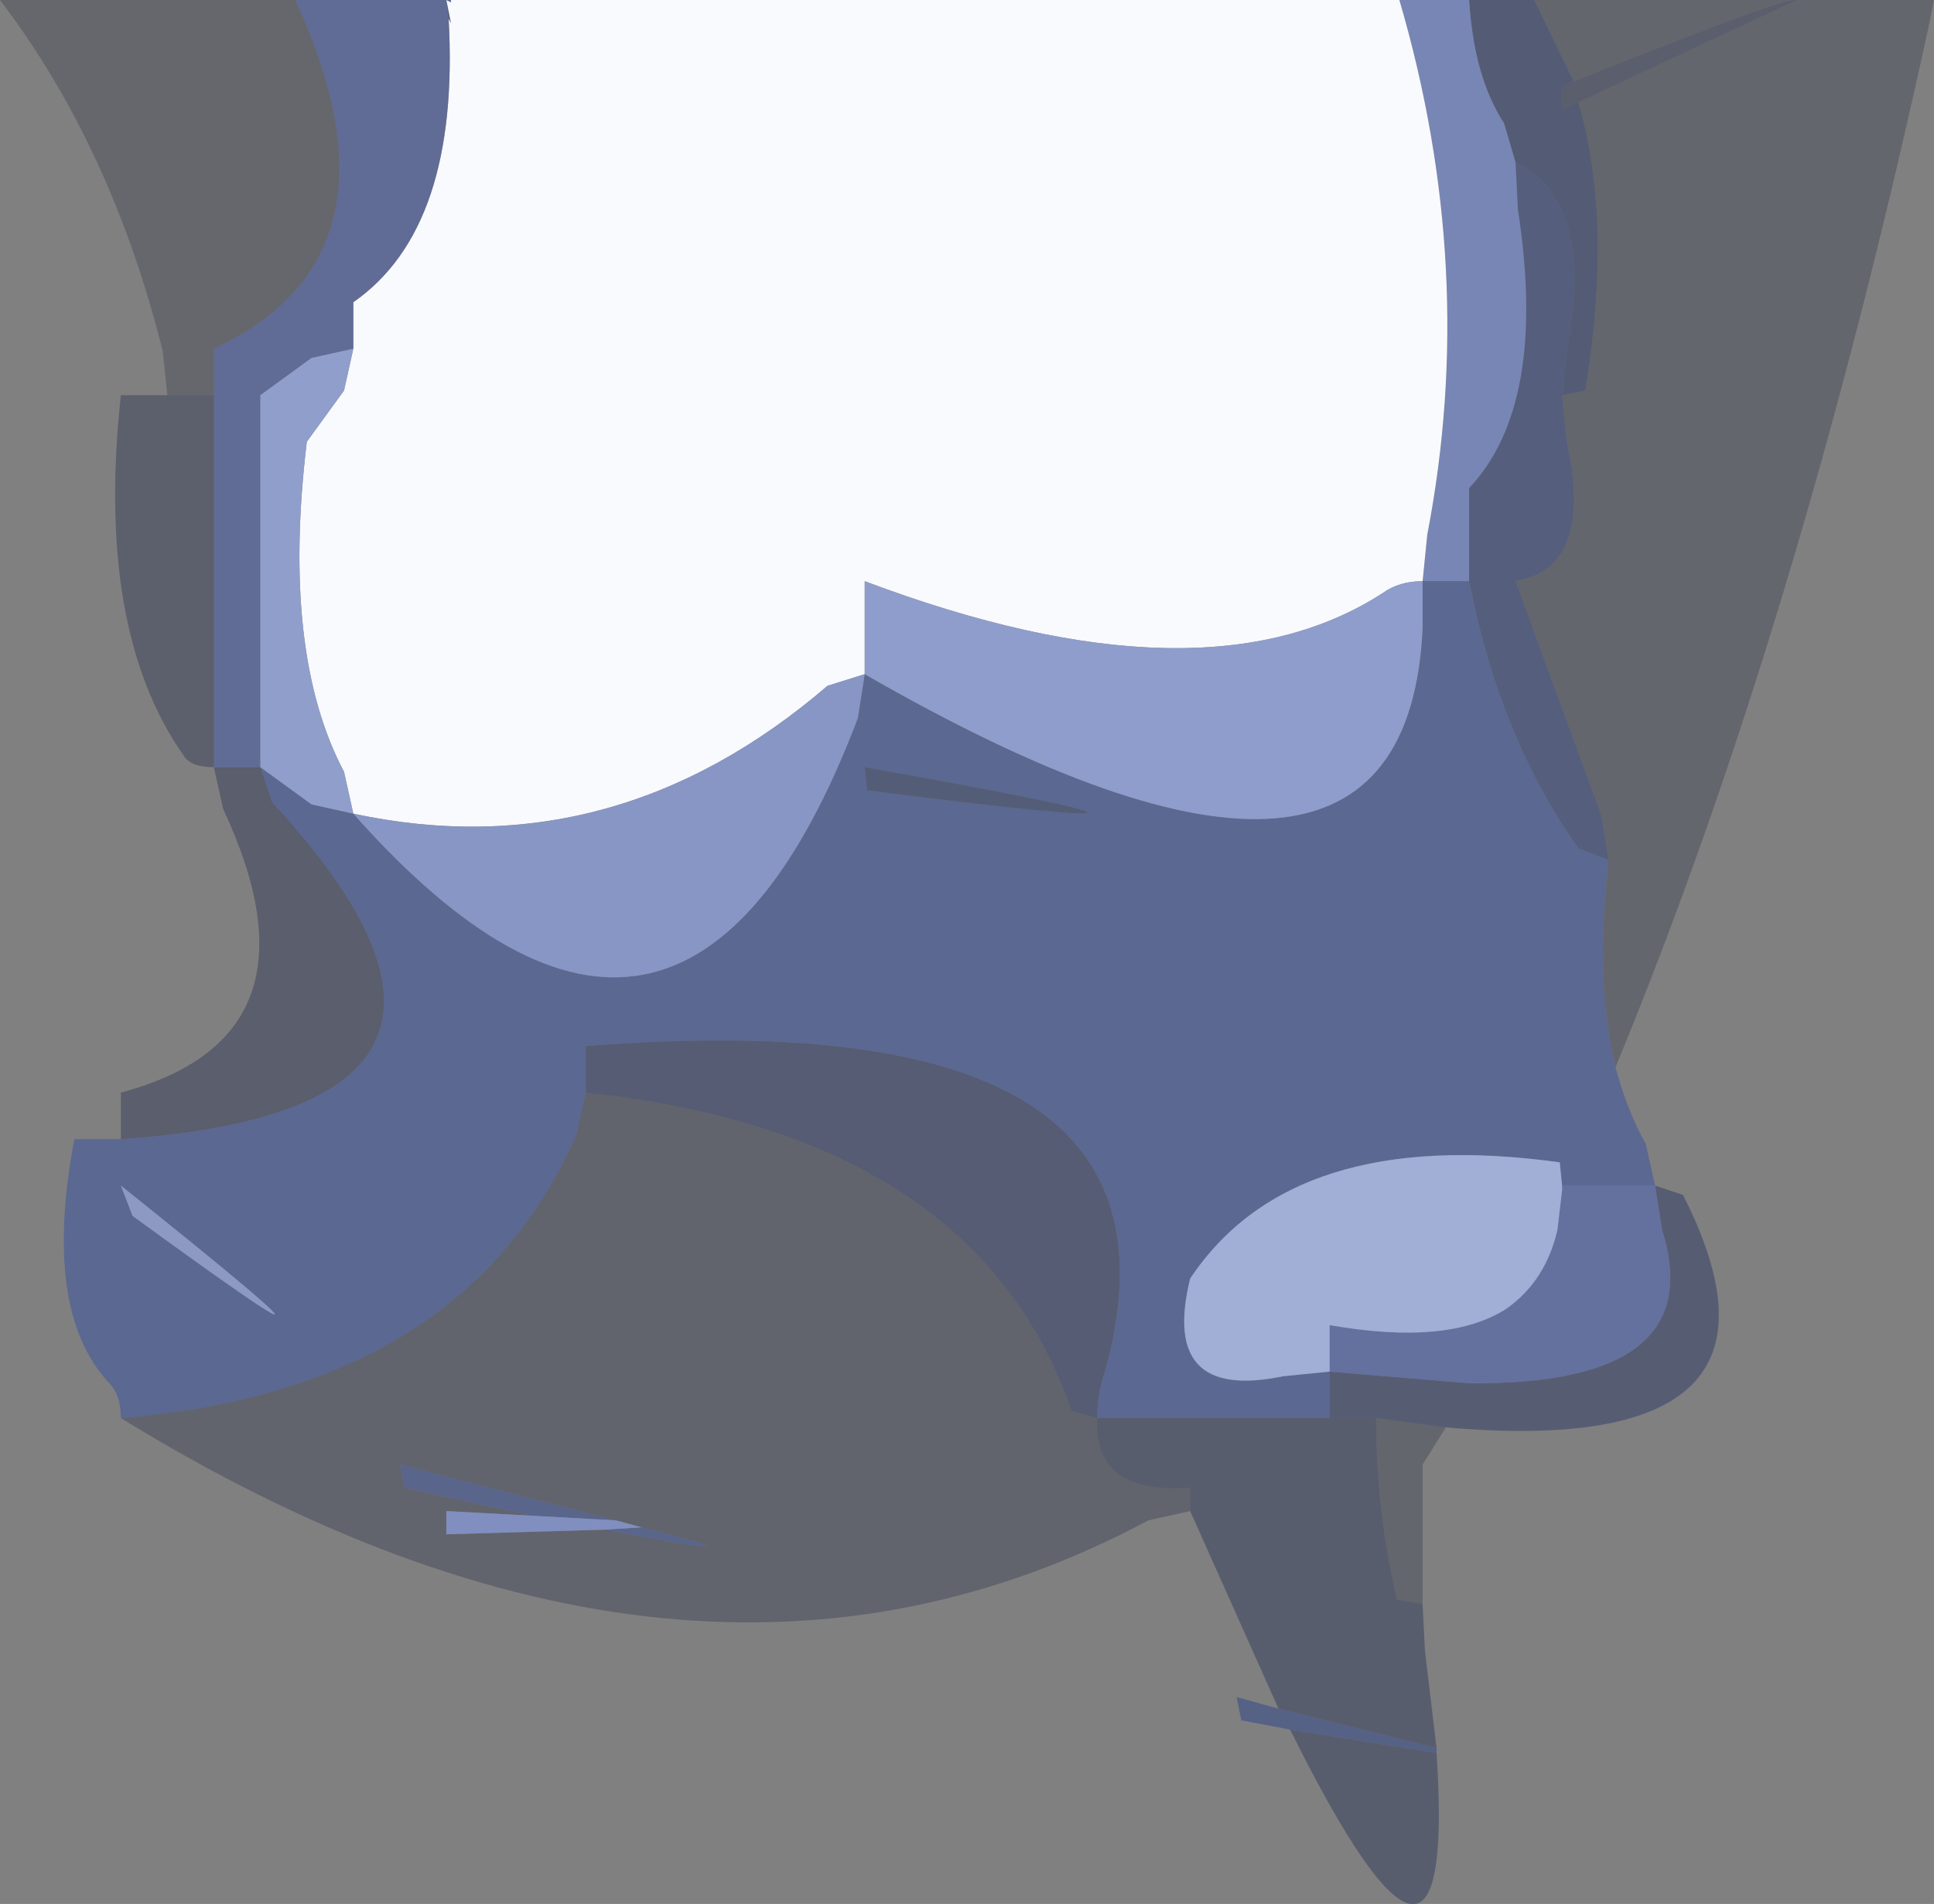 <?xml version="1.0" encoding="UTF-8" standalone="no"?>
<svg xmlns:ffdec="https://www.free-decompiler.com/flash" xmlns:xlink="http://www.w3.org/1999/xlink" ffdec:objectType="shape" height="40.95px" width="41.6px" xmlns="http://www.w3.org/2000/svg">
  <rect width="100%" height="100%" fill="#808080" stroke="none"/>
  <g transform="matrix(1.0, 0.0, 0.0, 1.0, 20.65, 0.0)">
    <path d="M13.3 2.2 Q14.05 4.75 13.45 8.4 L12.95 8.5 13.05 7.5 Q13.65 4.3 11.95 3.5 L11.7 2.65 Q11.05 1.65 10.95 0.0 L12.35 0.0 13.2 1.75 12.95 1.85 12.95 2.35 13.3 2.2" fill="#29396b" fill-opacity="0.498" fill-rule="evenodd" stroke="none"/>
    <path d="M18.0 0.0 L20.95 0.0 20.85 0.5 Q18.05 13.4 14.1 22.95 13.65 21.1 13.95 18.5 L13.8 17.55 11.95 12.5 Q13.65 12.2 13.05 9.5 L12.95 8.5 13.45 8.4 Q14.05 4.75 13.3 2.2 L18.0 0.0 M10.45 30.7 L9.95 31.5 9.95 33.5 9.95 34.5 9.4 34.4 Q8.95 32.5 8.95 30.5 L10.45 30.7 M12.35 0.0 L17.9 0.0 Q17.35 0.1 13.2 1.75 L12.35 0.0" fill="#101834" fill-opacity="0.251" fill-rule="evenodd" stroke="none"/>
    <path d="M9.45 0.0 L10.95 0.0 Q11.05 1.65 11.7 2.65 L11.95 3.5 12.0 4.5 Q12.65 8.7 10.95 10.5 L10.95 11.5 10.95 12.5 9.95 12.5 10.05 11.5 Q11.15 5.8 9.45 0.0" fill="#7687bf" fill-opacity="0.839" fill-rule="evenodd" stroke="none"/>
    <path d="M12.95 8.5 L13.05 9.5 Q13.65 12.2 11.95 12.5 L13.8 17.55 13.95 18.5 13.3 18.25 Q11.6 15.85 10.95 12.5 L10.95 11.5 10.95 10.5 Q12.65 8.7 12.0 4.5 L11.95 3.5 Q13.65 4.3 13.05 7.5 L12.95 8.5" fill="#334379" fill-opacity="0.557" fill-rule="evenodd" stroke="none"/>
    <path d="M-10.95 0.0 L9.45 0.0 Q11.15 5.8 10.05 11.5 L9.95 12.5 Q9.45 12.5 9.1 12.75 5.25 15.25 -2.05 12.5 L-2.05 13.5 -2.05 14.5 -2.85 14.75 Q-7.45 18.7 -13.05 17.5 L-13.25 16.6 Q-14.6 14.05 -14.05 9.5 L-13.25 8.4 -13.05 7.5 -13.05 6.5 Q-10.75 4.9 -11.0 0.4 L-10.95 0.5 -11.05 0.0 -10.95 0.05 -10.95 0.0" fill="#f9fafd" fill-opacity="0.996" fill-rule="evenodd" stroke="none"/>
    <path d="M13.95 18.5 Q13.65 21.1 14.1 22.95 14.35 23.9 14.75 24.6 L14.95 25.5 13.95 25.5 13.0 25.5 12.95 25.5 12.9 25.0 Q7.15 24.2 4.95 27.5 4.3 30.15 6.95 29.6 L7.95 29.5 7.95 30.5 6.95 30.5 2.95 30.5 Q2.95 30.0 3.1 29.55 5.4 21.45 -8.05 22.5 L-8.05 23.5 -8.25 24.4 Q-10.65 29.9 -18.05 30.5 -18.05 30.0 -18.3 29.75 -19.75 28.2 -19.05 24.5 L-18.05 24.5 Q-8.7 23.85 -14.8 17.25 L-15.05 16.5 -13.95 17.3 -13.05 17.5 Q-6.0 25.45 -2.2 15.45 L-2.05 14.5 Q9.6 21.2 9.95 13.5 L9.95 12.5 10.95 12.5 Q11.6 15.85 13.3 18.25 L13.95 18.5 M-2.05 16.5 L-2.0 17.0 Q7.5 18.2 -2.05 16.5 M-18.05 25.5 L-17.8 26.15 Q-11.55 30.7 -18.05 25.5" fill="#4c5e99" fill-opacity="0.694" fill-rule="evenodd" stroke="none"/>
    <path d="M9.95 12.5 L9.95 13.5 Q9.6 21.2 -2.05 14.5 L-2.05 13.5 -2.05 12.5 Q5.25 15.25 9.1 12.75 9.45 12.5 9.95 12.5" fill="#90a0d2" fill-opacity="0.906" fill-rule="evenodd" stroke="none"/>
    <path d="M14.95 25.5 L15.55 25.7 Q18.45 31.4 10.45 30.7 L8.95 30.5 7.95 30.5 7.95 29.5 10.95 29.75 Q16.15 29.8 15.1 26.45 L14.95 25.5" fill="#253463" fill-opacity="0.463" fill-rule="evenodd" stroke="none"/>
    <path d="M7.95 29.5 L7.95 28.5 Q10.5 28.95 11.75 28.15 12.6 27.55 12.85 26.45 L12.95 25.6 12.95 25.5 13.0 25.5 13.95 25.5 14.95 25.5 15.1 26.45 Q16.15 29.8 10.95 29.75 L7.95 29.5" fill="#5a6ca8" fill-opacity="0.753" fill-rule="evenodd" stroke="none"/>
    <path d="M12.95 25.5 L12.95 25.6 12.85 26.45 Q12.6 27.55 11.75 28.15 10.5 28.95 7.95 28.5 L7.95 29.5 6.95 29.6 Q4.3 30.15 4.95 27.5 7.15 24.2 12.9 25.0 L12.95 25.5" fill="#a4b1dc" fill-opacity="0.929" fill-rule="evenodd" stroke="none"/>
    <path d="M9.95 34.5 L10.0 35.5 10.25 37.6 6.85 36.75 4.95 32.5 4.95 32.0 Q2.85 32.15 2.95 30.5 L6.95 30.5 7.95 30.5 8.95 30.5 Q8.95 32.5 9.4 34.4 L9.95 34.5 M10.25 37.7 Q10.7 44.45 7.1 37.2 L10.25 37.7" fill="#1f2c56" fill-opacity="0.404" fill-rule="evenodd" stroke="none"/>
    <path d="M10.25 37.6 L10.25 37.7 7.1 37.2 6.05 37.0 5.95 36.5 6.85 36.75 10.25 37.6" fill="#3e508a" fill-opacity="0.631" fill-rule="evenodd" stroke="none"/>
    <path d="M18.0 0.0 L13.3 2.2 12.95 2.35 12.95 1.85 13.2 1.75 Q17.35 0.1 17.9 0.0 L18.0 0.0 M-18.05 24.5 L-18.05 23.5 Q-13.55 22.3 -15.85 17.4 L-16.05 16.5 -15.05 16.5 -14.8 17.25 Q-8.7 23.85 -18.05 24.5" fill="#1d2951" fill-opacity="0.38" fill-rule="evenodd" stroke="none"/>
    <path d="M-14.3 0.0 L-11.05 0.0 -10.95 0.0 -10.95 0.05 -11.05 0.0 -11.0 0.4 Q-10.75 4.9 -13.05 6.5 L-13.05 7.5 -13.95 7.7 -15.05 8.5 -15.05 15.5 -15.05 16.5 -16.05 16.5 -16.05 15.5 -16.05 8.5 -16.05 7.5 Q-11.75 5.5 -14.3 0.0" fill="#53649d" fill-opacity="0.706" fill-rule="evenodd" stroke="none"/>
    <path d="M-13.05 17.5 L-13.95 17.3 -15.05 16.5 -15.05 15.5 -15.05 8.5 -13.95 7.7 -13.05 7.5 -13.25 8.4 -14.05 9.5 Q-14.6 14.05 -13.25 16.6 L-13.05 17.5" fill="#91a1d2" fill-opacity="0.902" fill-rule="evenodd" stroke="none"/>
    <path d="M-2.05 14.5 L-2.2 15.45 Q-6.0 25.45 -13.05 17.5 -7.45 18.7 -2.85 14.75 L-2.05 14.5" fill="#8898cd" fill-opacity="0.886" fill-rule="evenodd" stroke="none"/>
    <path d="M-2.05 16.5 Q7.5 18.2 -2.0 17.0 L-2.05 16.5" fill="#2c3c6f" fill-opacity="0.518" fill-rule="evenodd" stroke="none"/>
    <path d="M-17.05 8.5 L-17.15 7.55 Q-18.25 3.15 -20.65 0.0 L-14.3 0.0 Q-11.75 5.5 -16.05 7.5 L-16.05 8.5 -17.05 8.5" fill="#0e1630" fill-opacity="0.231" fill-rule="evenodd" stroke="none"/>
    <path d="M-16.05 16.5 Q-16.55 16.5 -16.7 16.25 -18.6 13.55 -18.05 8.5 L-17.05 8.5 -16.05 8.5 -16.05 15.5 -16.05 16.5" fill="#1a254a" fill-opacity="0.349" fill-rule="evenodd" stroke="none"/>
    <path d="M-18.05 25.5 Q-11.55 30.7 -17.8 26.15 L-18.05 25.5" fill="#8f9dcc" fill-opacity="0.875" fill-rule="evenodd" stroke="none"/>
    <path d="M4.95 32.5 L4.05 32.7 Q-5.85 38.0 -18.05 30.5 -10.65 29.9 -8.25 24.4 L-8.05 23.5 Q0.35 24.4 2.4 30.35 L2.95 30.5 Q2.85 32.15 4.95 32.0 L4.95 32.5 M-7.65 32.9 Q-3.7 33.65 -6.85 32.85 L-7.4 32.7 -12.05 31.5 -11.95 32.0 -9.2 32.6 -11.05 32.5 -11.05 33.0 -7.65 32.9" fill="#121b3a" fill-opacity="0.275" fill-rule="evenodd" stroke="none"/>
    <path d="M2.95 30.5 L2.4 30.35 Q0.35 24.4 -8.05 23.5 L-8.05 22.5 Q5.4 21.45 3.1 29.55 2.95 30.0 2.95 30.5" fill="#273666" fill-opacity="0.478" fill-rule="evenodd" stroke="none"/>
    <path d="M-6.85 32.85 Q-3.7 33.65 -7.65 32.9 L-6.85 32.85 M-9.2 32.6 L-11.95 32.0 -12.05 31.5 -7.4 32.7 -9.2 32.6" fill="#465791" fill-opacity="0.659" fill-rule="evenodd" stroke="none"/>
    <path d="M-7.65 32.9 L-11.05 33.0 -11.05 32.5 -9.2 32.6 -7.4 32.7 -6.85 32.85 -7.65 32.9" fill="#8091c7" fill-opacity="0.871" fill-rule="evenodd" stroke="none"/>
    <path d="M-11.0 0.4 L-11.05 0.0 -10.95 0.5 -11.0 0.4" fill="#25325f" fill-opacity="0.439" fill-rule="evenodd" stroke="none"/>
  </g>
</svg>
